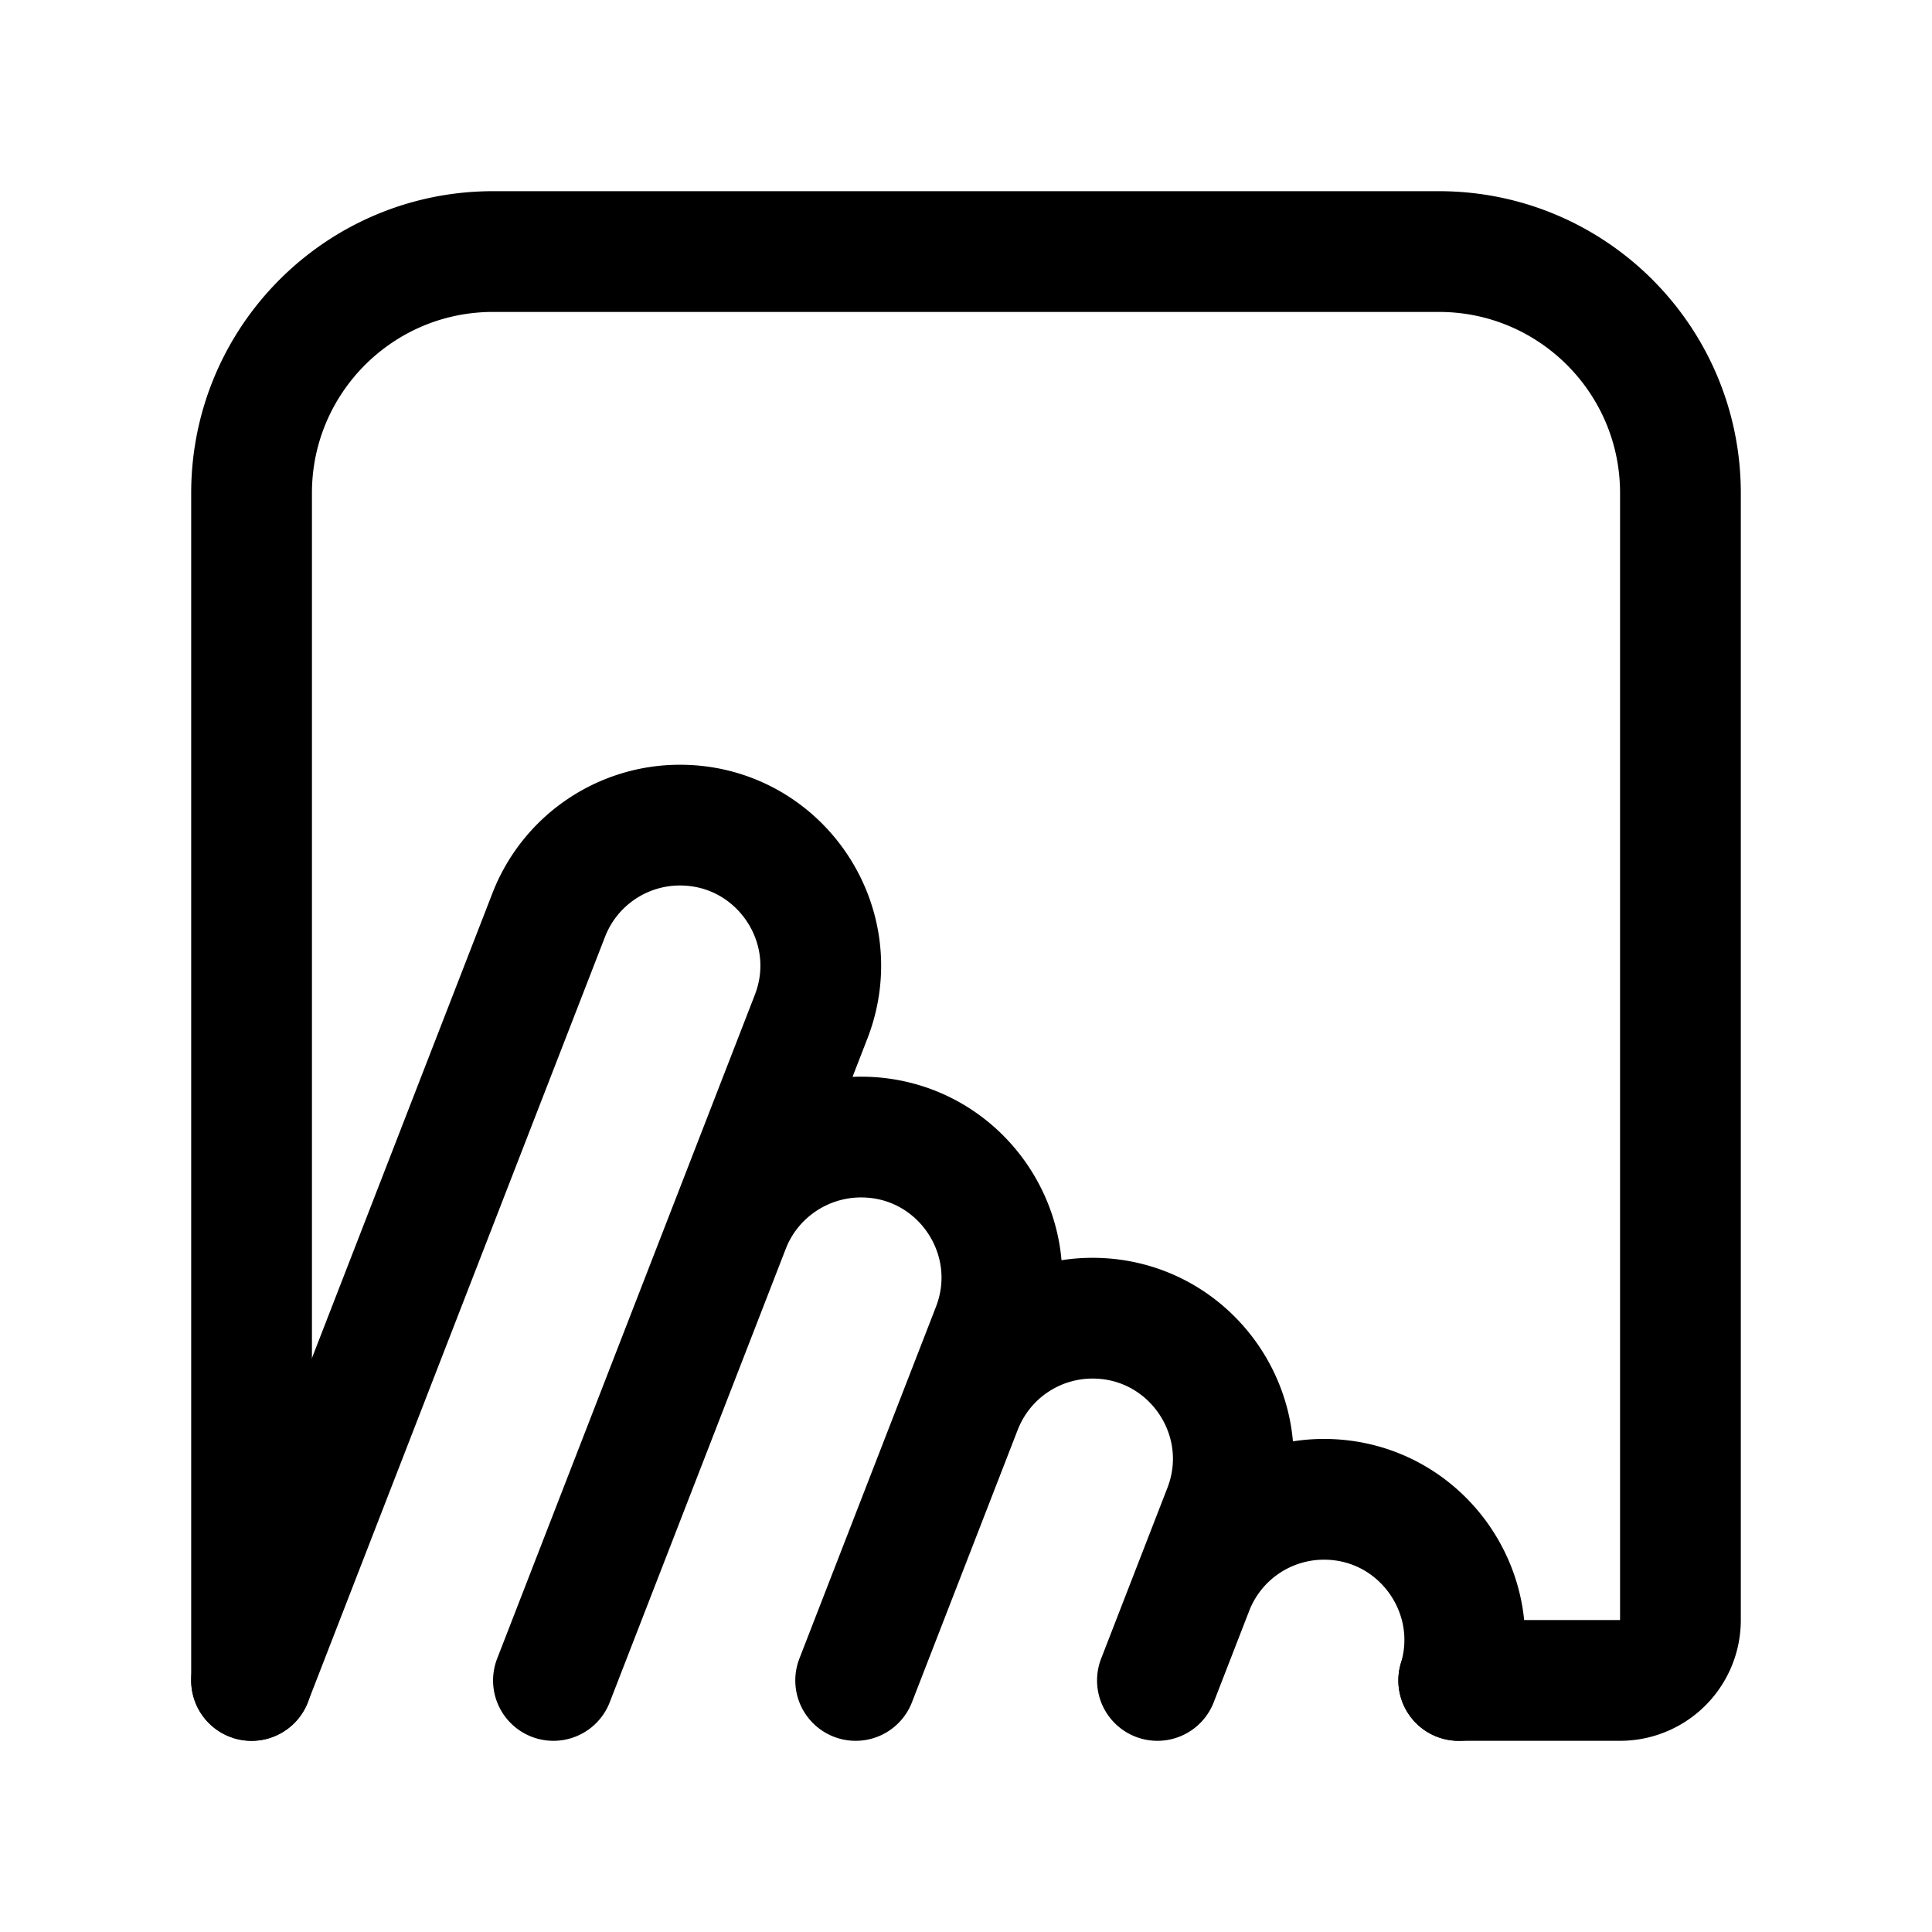<svg xmlns="http://www.w3.org/2000/svg" width="192" height="192" fill="none"><path stroke="#000" stroke-linecap="round" stroke-linejoin="round" stroke-width="12" d="m25 167 29.536-76.078A13.98 13.98 0 0 1 67.571 82c9.832 0 16.594 9.879 13.035 19.044l-8.105 20.878M55 167l17.5-45.078m0 0c2.09-5.378 7.303-8.922 13.072-8.922 9.832 0 16.594 9.879 13.035 19.044l-3.058 7.878m0 0A13.97 13.97 0 0 1 108.57 131c9.832 0 16.594 9.879 13.035 19.044l-3.058 7.878m-23-18L85.035 167m33.513-9.078A13.97 13.97 0 0 1 131.571 149c9.46 0 16.077 9.144 13.396 18m-26.419-9.078L115.024 167"/><path stroke="#000" stroke-linecap="round" stroke-linejoin="round" stroke-width="12" d="M25 167V49c0-13.255 10.745-24 24-24h94c13.255 0 24 10.745 24 24v112a6 6 0 0 1-6 6h-16.033"/></svg>
